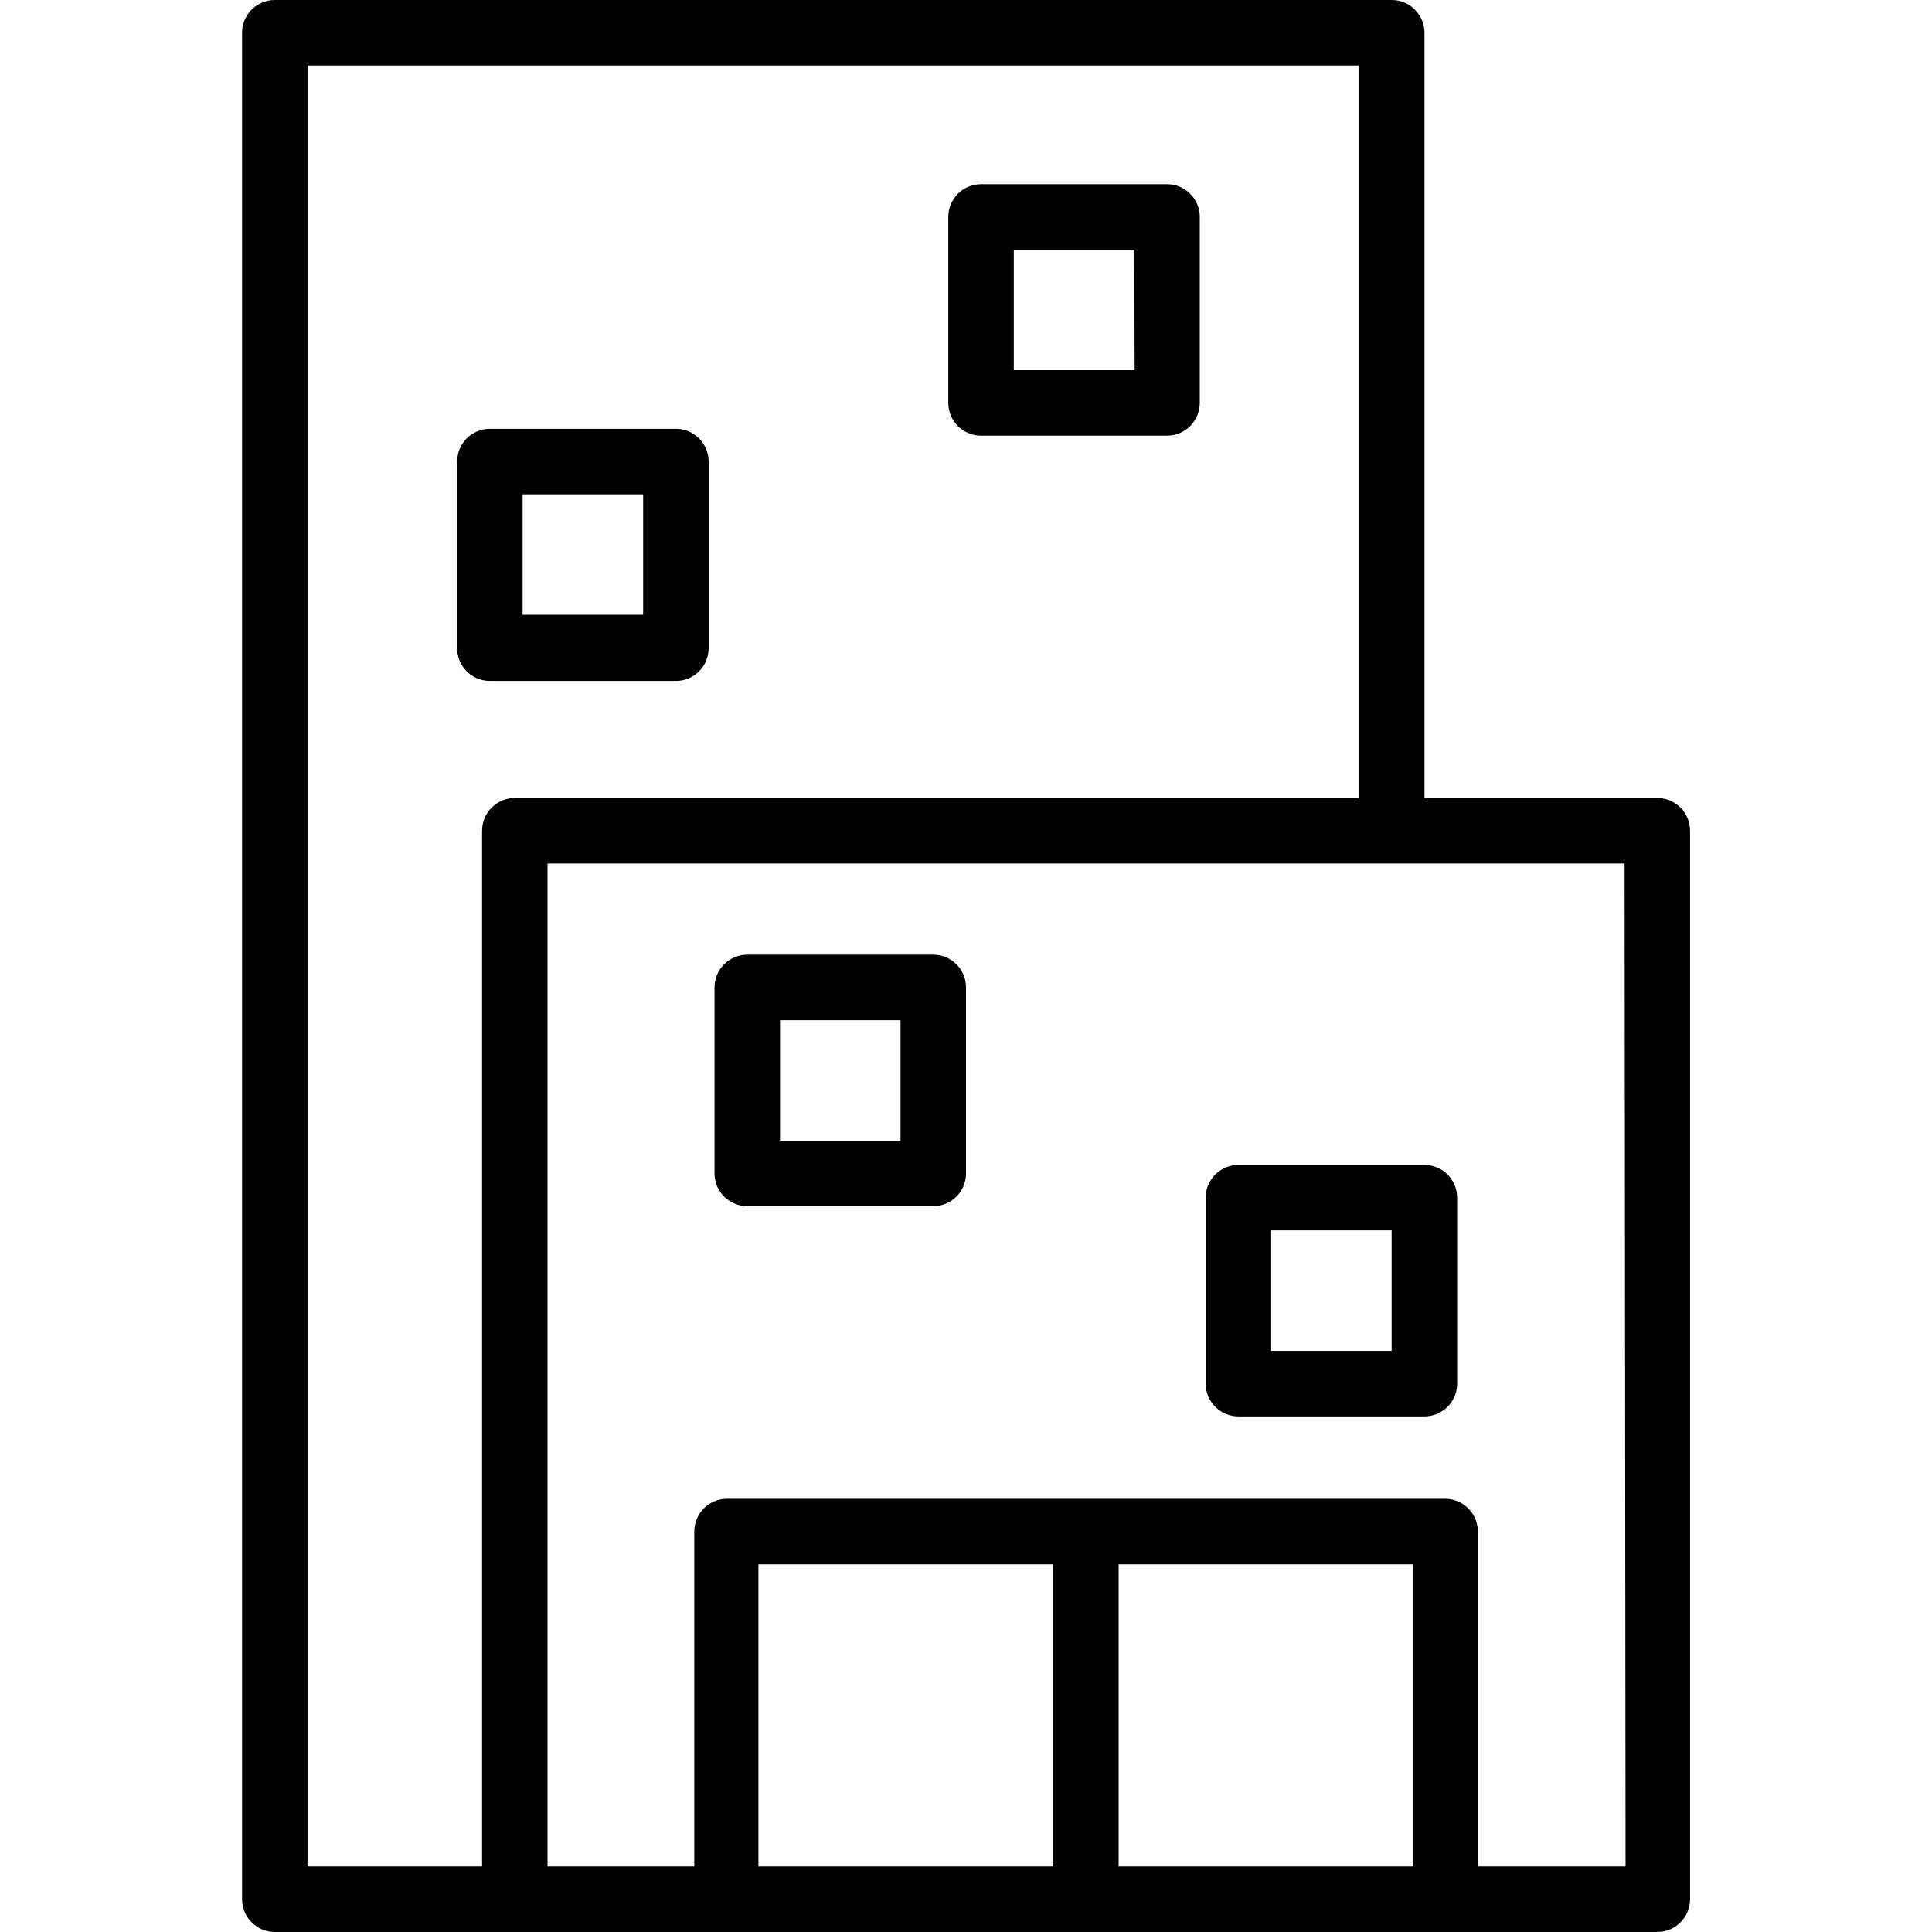 <svg width="42" height="42" viewBox="0 0 42 42" fill="none" xmlns="http://www.w3.org/2000/svg">
<path d="M36.029 17.348H30.967V0.712C30.967 0.319 30.648 0 30.255 0H5.974C5.58 0 5.262 0.319 5.262 0.712V41.288C5.262 41.681 5.58 42 5.974 42H36.029C36.422 42 36.74 41.681 36.74 41.288V18.06C36.74 17.667 36.422 17.348 36.029 17.348ZM10.48 18.06V40.576H6.685V1.424H29.543V17.348H11.191C10.798 17.348 10.48 17.667 10.48 18.06ZM22.895 40.576H16.488V34.006H22.895V40.576ZM30.725 40.576H24.318V34.006H30.725V40.576ZM32.127 40.576V33.294C32.127 32.901 31.809 32.582 31.416 32.582H15.804C15.411 32.582 15.093 32.901 15.093 33.294V40.576H11.903V18.772H35.317L35.338 40.576H32.127Z" fill="black"/>
<path d="M25.378 4.004H21.327C20.934 4.004 20.615 4.323 20.615 4.716V8.759C20.615 9.152 20.934 9.471 21.327 9.471H25.37C25.764 9.471 26.082 9.152 26.082 8.759V4.716C26.082 4.326 25.768 4.008 25.378 4.004ZM22.039 8.047V5.428H24.659L24.666 8.047H22.039Z" fill="black"/>
<path d="M14.693 9.322H10.649C10.256 9.322 9.938 9.641 9.938 10.034V14.091C9.938 14.485 10.256 14.803 10.649 14.803H14.693C15.086 14.803 15.405 14.485 15.405 14.091V10.034C15.405 9.641 15.086 9.322 14.693 9.322ZM13.981 13.365H11.361V10.746H13.981V13.365Z" fill="black"/>
<path d="M20.288 20.754H16.245C15.852 20.754 15.533 21.073 15.533 21.466V25.509C15.533 25.903 15.852 26.221 16.245 26.221H20.288C20.682 26.221 21 25.903 21 25.509V21.466C21 21.073 20.682 20.754 20.288 20.754ZM19.577 24.798H16.957V22.178H19.577V24.798Z" fill="black"/>
<path d="M30.965 25.325H26.922C26.529 25.325 26.21 25.643 26.21 26.037V30.08C26.21 30.473 26.529 30.792 26.922 30.792H30.965C31.358 30.792 31.677 30.473 31.677 30.08V26.037C31.677 25.643 31.358 25.325 30.965 25.325ZM30.253 29.368H27.634V26.748H30.253V29.368Z" fill="black"/>
</svg>
